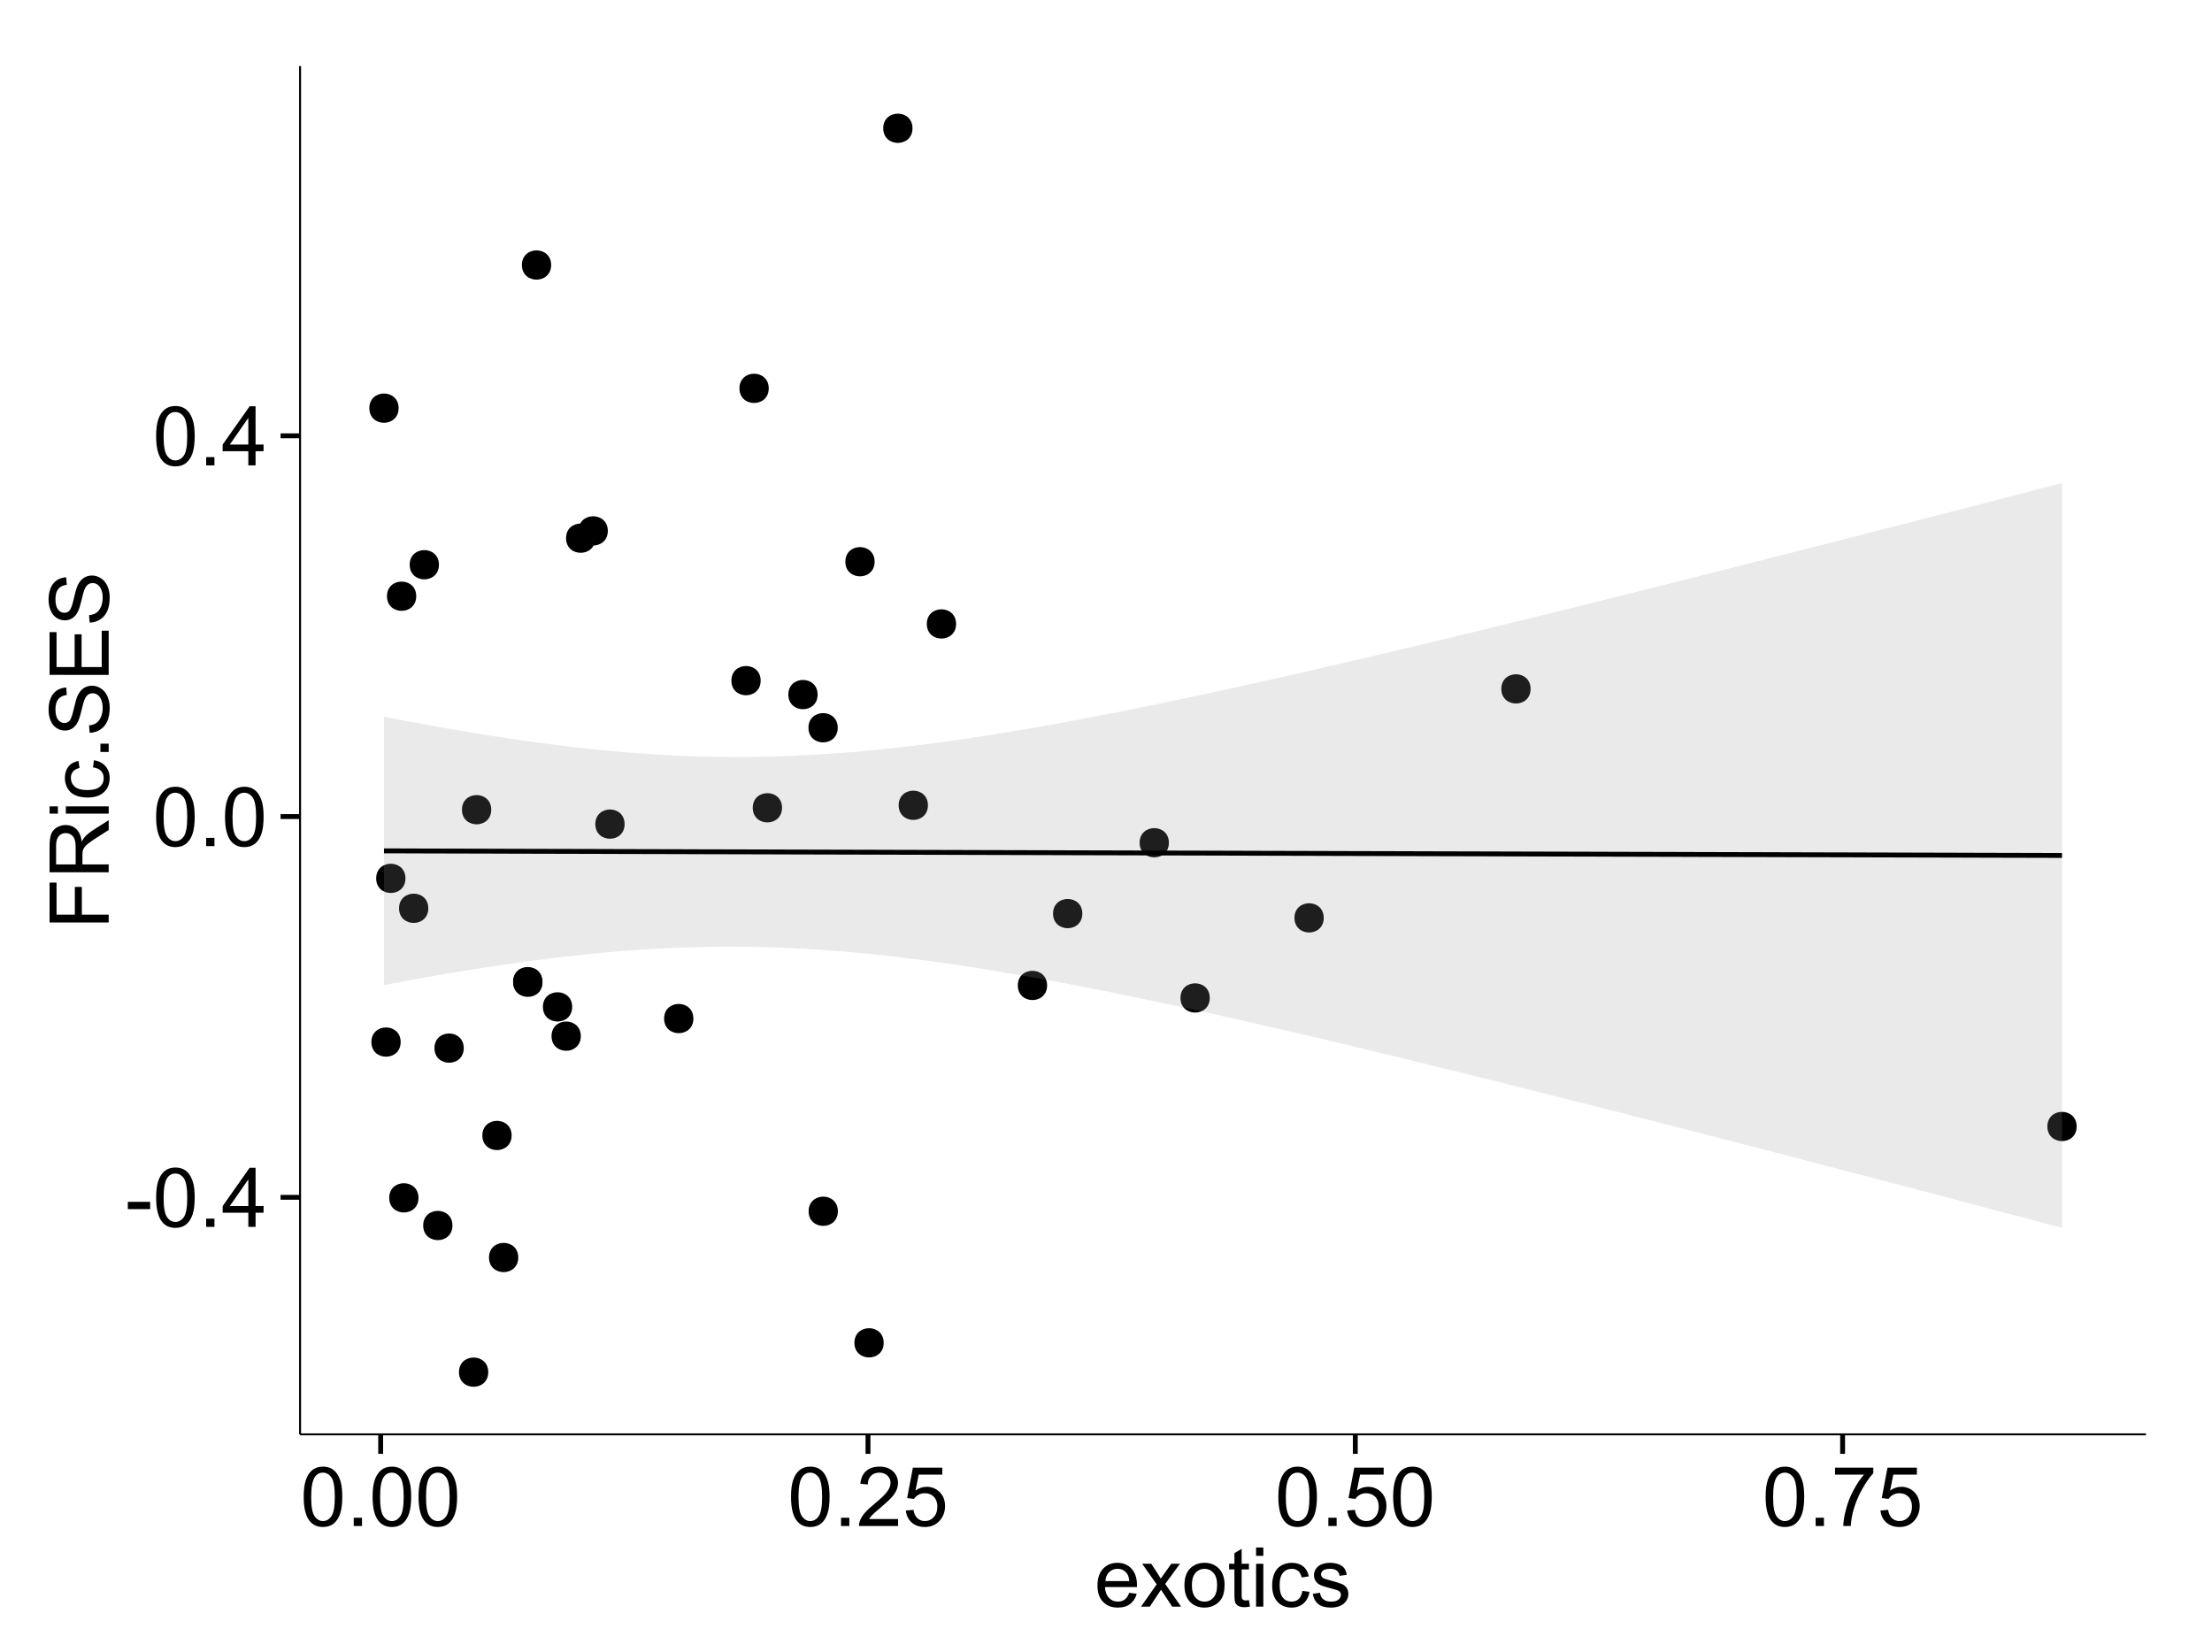 <?xml version="1.0" encoding="UTF-8"?>
<svg xmlns="http://www.w3.org/2000/svg" xmlns:xlink="http://www.w3.org/1999/xlink" width="482pt" height="360pt" viewBox="0 0 482 360" version="1.1">
<defs>
<g>
<symbol overflow="visible" id="glyph0-0">
<path style="stroke:none;" d="M 0.57 -3.867 L 0.57 -5.457 L 5.43 -5.457 L 5.43 -3.867 Z M 0.57 -3.867 "/>
</symbol>
<symbol overflow="visible" id="glyph0-1">
<path style="stroke:none;" d="M 0.746 -6.355 C 0.742 -7.875 0.898 -9.102 1.215 -10.031 C 1.527 -10.961 1.996 -11.676 2.613 -12.18 C 3.23 -12.684 4.008 -12.938 4.949 -12.938 C 5.637 -12.938 6.242 -12.797 6.766 -12.52 C 7.285 -12.238 7.715 -11.836 8.059 -11.316 C 8.395 -10.789 8.664 -10.152 8.859 -9.398 C 9.051 -8.645 9.145 -7.629 9.148 -6.355 C 9.145 -4.84 8.992 -3.617 8.684 -2.691 C 8.371 -1.762 7.906 -1.047 7.289 -0.539 C 6.672 -0.035 5.891 0.215 4.949 0.219 C 3.703 0.215 2.727 -0.227 2.023 -1.117 C 1.168 -2.188 0.742 -3.934 0.746 -6.355 Z M 2.375 -6.355 C 2.371 -4.234 2.621 -2.824 3.117 -2.129 C 3.609 -1.426 4.219 -1.078 4.949 -1.082 C 5.672 -1.078 6.281 -1.43 6.781 -2.137 C 7.273 -2.836 7.523 -4.242 7.523 -6.355 C 7.523 -8.473 7.273 -9.883 6.781 -10.582 C 6.281 -11.277 5.664 -11.625 4.93 -11.629 C 4.199 -11.625 3.621 -11.316 3.191 -10.703 C 2.645 -9.918 2.371 -8.469 2.375 -6.355 Z M 2.375 -6.355 "/>
</symbol>
<symbol overflow="visible" id="glyph0-2">
<path style="stroke:none;" d="M 1.633 0 L 1.633 -1.801 L 3.438 -1.801 L 3.438 0 Z M 1.633 0 "/>
</symbol>
<symbol overflow="visible" id="glyph0-3">
<path style="stroke:none;" d="M 5.82 0 L 5.82 -3.086 L 0.227 -3.086 L 0.227 -4.535 L 6.109 -12.883 L 7.398 -12.883 L 7.398 -4.535 L 9.141 -4.535 L 9.141 -3.086 L 7.398 -3.086 L 7.398 0 Z M 5.82 -4.535 L 5.82 -10.344 L 1.785 -4.535 Z M 5.82 -4.535 "/>
</symbol>
<symbol overflow="visible" id="glyph0-4">
<path style="stroke:none;" d="M 9.062 -1.52 L 9.062 0 L 0.547 0 C 0.531 -0.379 0.594 -0.742 0.73 -1.098 C 0.945 -1.676 1.293 -2.25 1.77 -2.812 C 2.246 -3.375 2.934 -4.023 3.84 -4.766 C 5.238 -5.906 6.188 -6.816 6.68 -7.492 C 7.172 -8.16 7.418 -8.793 7.418 -9.395 C 7.418 -10.02 7.191 -10.551 6.746 -10.98 C 6.293 -11.41 5.711 -11.625 4.992 -11.629 C 4.23 -11.625 3.621 -11.395 3.164 -10.941 C 2.703 -10.48 2.469 -9.848 2.469 -9.043 L 0.844 -9.211 C 0.953 -10.422 1.371 -11.344 2.102 -11.984 C 2.824 -12.617 3.801 -12.938 5.027 -12.938 C 6.262 -12.938 7.238 -12.594 7.961 -11.91 C 8.68 -11.223 9.039 -10.371 9.043 -9.359 C 9.039 -8.84 8.934 -8.336 8.727 -7.84 C 8.512 -7.34 8.164 -6.812 7.676 -6.266 C 7.188 -5.711 6.375 -4.957 5.238 -4 C 4.285 -3.199 3.676 -2.66 3.41 -2.379 C 3.141 -2.094 2.918 -1.805 2.742 -1.52 Z M 9.062 -1.52 "/>
</symbol>
<symbol overflow="visible" id="glyph0-5">
<path style="stroke:none;" d="M 0.746 -3.375 L 2.406 -3.516 C 2.527 -2.707 2.812 -2.098 3.266 -1.691 C 3.711 -1.281 4.254 -1.078 4.887 -1.082 C 5.648 -1.078 6.293 -1.363 6.82 -1.941 C 7.344 -2.512 7.605 -3.273 7.609 -4.227 C 7.605 -5.125 7.352 -5.84 6.848 -6.363 C 6.34 -6.883 5.676 -7.141 4.859 -7.145 C 4.344 -7.141 3.887 -7.027 3.48 -6.797 C 3.07 -6.566 2.746 -6.266 2.516 -5.898 L 1.027 -6.09 L 2.277 -12.711 L 8.684 -12.711 L 8.684 -11.195 L 3.543 -11.195 L 2.848 -7.734 C 3.621 -8.273 4.43 -8.543 5.281 -8.543 C 6.402 -8.543 7.352 -8.152 8.129 -7.371 C 8.898 -6.59 9.285 -5.586 9.289 -4.367 C 9.285 -3.195 8.945 -2.188 8.27 -1.344 C 7.441 -0.301 6.316 0.215 4.887 0.219 C 3.715 0.215 2.758 -0.109 2.016 -0.766 C 1.273 -1.418 0.848 -2.289 0.746 -3.375 Z M 0.746 -3.375 "/>
</symbol>
<symbol overflow="visible" id="glyph0-6">
<path style="stroke:none;" d="M 0.852 -11.195 L 0.852 -12.719 L 9.195 -12.719 L 9.195 -11.488 C 8.367 -10.613 7.555 -9.453 6.754 -8.008 C 5.945 -6.559 5.324 -5.07 4.887 -3.543 C 4.57 -2.461 4.367 -1.281 4.281 0 L 2.656 0 C 2.668 -1.012 2.867 -2.234 3.25 -3.672 C 3.629 -5.105 4.176 -6.492 4.891 -7.828 C 5.602 -9.16 6.359 -10.281 7.164 -11.195 Z M 0.852 -11.195 "/>
</symbol>
<symbol overflow="visible" id="glyph0-7">
<path style="stroke:none;" d="M 7.578 -3.008 L 9.211 -2.805 C 8.953 -1.848 8.473 -1.105 7.777 -0.578 C 7.078 -0.051 6.188 0.211 5.105 0.211 C 3.738 0.211 2.656 -0.207 1.859 -1.051 C 1.055 -1.887 0.656 -3.066 0.66 -4.586 C 0.656 -6.156 1.059 -7.375 1.871 -8.246 C 2.676 -9.109 3.727 -9.543 5.02 -9.547 C 6.266 -9.543 7.285 -9.117 8.078 -8.27 C 8.867 -7.418 9.262 -6.223 9.266 -4.684 C 9.262 -4.586 9.258 -4.445 9.254 -4.262 L 2.293 -4.262 C 2.348 -3.234 2.641 -2.449 3.164 -1.906 C 3.684 -1.359 4.332 -1.09 5.117 -1.09 C 5.691 -1.09 6.188 -1.242 6.598 -1.547 C 7.008 -1.852 7.332 -2.336 7.578 -3.008 Z M 2.383 -5.562 L 7.594 -5.562 C 7.523 -6.344 7.324 -6.934 6.996 -7.328 C 6.492 -7.934 5.836 -8.238 5.035 -8.242 C 4.305 -8.238 3.695 -7.996 3.203 -7.512 C 2.707 -7.027 2.434 -6.375 2.383 -5.562 Z M 2.383 -5.562 "/>
</symbol>
<symbol overflow="visible" id="glyph0-8">
<path style="stroke:none;" d="M 0.133 0 L 3.543 -4.852 L 0.387 -9.336 L 2.363 -9.336 L 3.797 -7.145 C 4.066 -6.727 4.281 -6.379 4.445 -6.102 C 4.703 -6.484 4.941 -6.828 5.16 -7.129 L 6.734 -9.336 L 8.621 -9.336 L 5.398 -4.938 L 8.867 0 L 6.926 0 L 5.008 -2.898 L 4.5 -3.684 L 2.047 0 Z M 0.133 0 "/>
</symbol>
<symbol overflow="visible" id="glyph0-9">
<path style="stroke:none;" d="M 0.598 -4.668 C 0.598 -6.391 1.078 -7.672 2.039 -8.508 C 2.84 -9.199 3.816 -9.543 4.977 -9.547 C 6.254 -9.543 7.305 -9.125 8.121 -8.285 C 8.934 -7.441 9.34 -6.277 9.344 -4.797 C 9.34 -3.594 9.16 -2.648 8.801 -1.961 C 8.441 -1.27 7.914 -0.734 7.227 -0.359 C 6.535 0.023 5.785 0.211 4.977 0.211 C 3.664 0.211 2.609 -0.207 1.805 -1.047 C 1 -1.883 0.598 -3.09 0.598 -4.668 Z M 2.223 -4.668 C 2.219 -3.469 2.48 -2.574 3.004 -1.98 C 3.523 -1.387 4.18 -1.09 4.977 -1.09 C 5.758 -1.09 6.41 -1.387 6.934 -1.984 C 7.453 -2.582 7.715 -3.492 7.719 -4.719 C 7.715 -5.871 7.453 -6.746 6.93 -7.344 C 6.402 -7.934 5.75 -8.23 4.977 -8.234 C 4.18 -8.23 3.523 -7.938 3.004 -7.348 C 2.48 -6.754 2.219 -5.859 2.223 -4.668 Z M 2.223 -4.668 "/>
</symbol>
<symbol overflow="visible" id="glyph0-10">
<path style="stroke:none;" d="M 4.641 -1.414 L 4.867 -0.016 C 4.422 0.078 4.023 0.121 3.672 0.125 C 3.098 0.121 2.652 0.035 2.336 -0.148 C 2.02 -0.328 1.797 -0.566 1.668 -0.863 C 1.539 -1.156 1.477 -1.781 1.477 -2.734 L 1.477 -8.102 L 0.316 -8.102 L 0.316 -9.336 L 1.477 -9.336 L 1.477 -11.645 L 3.051 -12.594 L 3.051 -9.336 L 4.641 -9.336 L 4.641 -8.102 L 3.051 -8.102 L 3.051 -2.645 C 3.047 -2.191 3.074 -1.902 3.133 -1.773 C 3.188 -1.645 3.277 -1.543 3.406 -1.465 C 3.527 -1.387 3.707 -1.348 3.945 -1.352 C 4.117 -1.348 4.352 -1.367 4.641 -1.414 Z M 4.641 -1.414 "/>
</symbol>
<symbol overflow="visible" id="glyph0-11">
<path style="stroke:none;" d="M 1.195 -11.066 L 1.195 -12.883 L 2.777 -12.883 L 2.777 -11.066 Z M 1.195 0 L 1.195 -9.336 L 2.777 -9.336 L 2.777 0 Z M 1.195 0 "/>
</symbol>
<symbol overflow="visible" id="glyph0-12">
<path style="stroke:none;" d="M 7.277 -3.418 L 8.832 -3.219 C 8.66 -2.141 8.227 -1.301 7.527 -0.699 C 6.824 -0.09 5.965 0.211 4.949 0.211 C 3.668 0.211 2.641 -0.203 1.867 -1.039 C 1.09 -1.871 0.703 -3.07 0.703 -4.633 C 0.703 -5.637 0.867 -6.52 1.203 -7.277 C 1.531 -8.031 2.039 -8.598 2.727 -8.977 C 3.406 -9.355 4.152 -9.543 4.957 -9.547 C 5.969 -9.543 6.797 -9.289 7.441 -8.777 C 8.086 -8.262 8.5 -7.531 8.684 -6.594 L 7.145 -6.355 C 6.996 -6.98 6.738 -7.453 6.367 -7.77 C 5.992 -8.082 5.543 -8.238 5.02 -8.242 C 4.219 -8.238 3.57 -7.953 3.074 -7.387 C 2.574 -6.812 2.324 -5.91 2.328 -4.676 C 2.324 -3.422 2.566 -2.508 3.047 -1.941 C 3.527 -1.371 4.152 -1.09 4.93 -1.09 C 5.547 -1.09 6.066 -1.277 6.484 -1.66 C 6.898 -2.039 7.164 -2.625 7.277 -3.418 Z M 7.277 -3.418 "/>
</symbol>
<symbol overflow="visible" id="glyph0-13">
<path style="stroke:none;" d="M 0.555 -2.785 L 2.117 -3.031 C 2.203 -2.402 2.449 -1.922 2.852 -1.59 C 3.25 -1.254 3.812 -1.09 4.535 -1.09 C 5.262 -1.09 5.801 -1.234 6.152 -1.531 C 6.504 -1.824 6.68 -2.172 6.68 -2.574 C 6.68 -2.926 6.523 -3.207 6.215 -3.418 C 5.996 -3.555 5.457 -3.734 4.598 -3.953 C 3.434 -4.246 2.629 -4.5 2.184 -4.715 C 1.734 -4.926 1.395 -5.223 1.164 -5.602 C 0.93 -5.98 0.812 -6.398 0.816 -6.855 C 0.812 -7.27 0.91 -7.652 1.102 -8.012 C 1.293 -8.363 1.551 -8.66 1.883 -8.895 C 2.125 -9.074 2.461 -9.227 2.887 -9.355 C 3.309 -9.48 3.766 -9.543 4.254 -9.547 C 4.984 -9.543 5.625 -9.438 6.184 -9.23 C 6.734 -9.016 7.145 -8.73 7.41 -8.371 C 7.672 -8.008 7.852 -7.527 7.953 -6.926 L 6.406 -6.715 C 6.332 -7.195 6.129 -7.57 5.793 -7.84 C 5.453 -8.105 4.977 -8.238 4.367 -8.242 C 3.637 -8.238 3.121 -8.117 2.812 -7.883 C 2.5 -7.641 2.344 -7.359 2.348 -7.039 C 2.344 -6.832 2.406 -6.648 2.539 -6.484 C 2.664 -6.312 2.867 -6.172 3.148 -6.062 C 3.301 -6.004 3.766 -5.871 4.543 -5.66 C 5.66 -5.359 6.441 -5.113 6.887 -4.926 C 7.324 -4.734 7.672 -4.457 7.926 -4.094 C 8.176 -3.73 8.301 -3.281 8.305 -2.742 C 8.301 -2.215 8.148 -1.719 7.844 -1.254 C 7.535 -0.785 7.09 -0.422 6.512 -0.172 C 5.926 0.086 5.27 0.211 4.543 0.211 C 3.328 0.211 2.406 -0.039 1.77 -0.543 C 1.133 -1.047 0.727 -1.793 0.555 -2.785 Z M 0.555 -2.785 "/>
</symbol>
<symbol overflow="visible" id="glyph1-0">
<path style="stroke:none;" d="M 0 -1.477 L -12.883 -1.477 L -12.883 -10.168 L -11.363 -10.168 L -11.363 -3.184 L -7.375 -3.184 L -7.375 -9.227 L -5.852 -9.227 L -5.852 -3.184 L 0 -3.18 Z M 0 -1.477 "/>
</symbol>
<symbol overflow="visible" id="glyph1-1">
<path style="stroke:none;" d="M 0 -1.414 L -12.883 -1.414 L -12.883 -7.129 C -12.879 -8.273 -12.762 -9.145 -12.535 -9.746 C -12.301 -10.34 -11.895 -10.82 -11.312 -11.18 C -10.723 -11.535 -10.074 -11.711 -9.367 -11.715 C -8.449 -11.711 -7.68 -11.418 -7.055 -10.828 C -6.43 -10.234 -6.031 -9.32 -5.863 -8.086 C -5.641 -8.535 -5.426 -8.875 -5.219 -9.113 C -4.762 -9.605 -4.191 -10.078 -3.508 -10.531 L 0 -12.77 L 0 -10.625 L -2.68 -8.922 C -3.449 -8.418 -4.043 -8.008 -4.453 -7.688 C -4.863 -7.367 -5.148 -7.078 -5.316 -6.824 C -5.477 -6.566 -5.594 -6.309 -5.66 -6.047 C -5.699 -5.852 -5.719 -5.535 -5.723 -5.098 L -5.723 -3.121 L 0 -3.121 Z M -7.199 -3.121 L -7.199 -6.785 C -7.195 -7.562 -7.273 -8.172 -7.438 -8.613 C -7.594 -9.051 -7.852 -9.383 -8.211 -9.613 C -8.562 -9.84 -8.949 -9.953 -9.367 -9.957 C -9.973 -9.953 -10.473 -9.734 -10.871 -9.293 C -11.262 -8.852 -11.461 -8.152 -11.461 -7.199 L -11.461 -3.121 Z M -7.199 -3.121 "/>
</symbol>
<symbol overflow="visible" id="glyph1-2">
<path style="stroke:none;" d="M -11.066 -1.195 L -12.883 -1.195 L -12.883 -2.777 L -11.066 -2.777 Z M 0 -1.195 L -9.336 -1.195 L -9.336 -2.777 L 0 -2.777 Z M 0 -1.195 "/>
</symbol>
<symbol overflow="visible" id="glyph1-3">
<path style="stroke:none;" d="M -3.418 -7.277 L -3.215 -8.832 C -2.141 -8.66 -1.301 -8.227 -0.699 -7.527 C -0.09 -6.824 0.211 -5.965 0.211 -4.949 C 0.211 -3.668 -0.203 -2.641 -1.039 -1.867 C -1.871 -1.09 -3.07 -0.703 -4.633 -0.703 C -5.637 -0.703 -6.52 -0.867 -7.277 -1.203 C -8.031 -1.535 -8.598 -2.047 -8.977 -2.73 C -9.355 -3.41 -9.543 -4.152 -9.547 -4.957 C -9.543 -5.969 -9.289 -6.797 -8.777 -7.441 C -8.262 -8.086 -7.531 -8.5 -6.59 -8.684 L -6.355 -7.145 C -6.98 -6.996 -7.453 -6.738 -7.77 -6.367 C -8.082 -5.992 -8.238 -5.543 -8.242 -5.02 C -8.238 -4.219 -7.953 -3.57 -7.387 -3.074 C -6.812 -2.574 -5.91 -2.324 -4.676 -2.328 C -3.422 -2.324 -2.508 -2.566 -1.941 -3.047 C -1.371 -3.527 -1.09 -4.152 -1.09 -4.93 C -1.09 -5.547 -1.277 -6.066 -1.66 -6.484 C -2.035 -6.898 -2.621 -7.164 -3.418 -7.277 Z M -3.418 -7.277 "/>
</symbol>
<symbol overflow="visible" id="glyph1-4">
<path style="stroke:none;" d="M 0 -1.633 L -1.801 -1.633 L -1.801 -3.438 L 0 -3.438 Z M 0 -1.633 "/>
</symbol>
<symbol overflow="visible" id="glyph1-5">
<path style="stroke:none;" d="M -4.141 -0.809 L -4.281 -2.418 C -3.633 -2.492 -3.102 -2.668 -2.691 -2.949 C -2.277 -3.223 -1.945 -3.656 -1.691 -4.246 C -1.434 -4.828 -1.305 -5.488 -1.309 -6.223 C -1.305 -6.871 -1.402 -7.445 -1.598 -7.945 C -1.789 -8.441 -2.055 -8.809 -2.395 -9.055 C -2.727 -9.297 -3.094 -9.422 -3.496 -9.422 C -3.898 -9.422 -4.25 -9.305 -4.555 -9.07 C -4.852 -8.836 -5.105 -8.449 -5.316 -7.91 C -5.449 -7.562 -5.66 -6.797 -5.945 -5.613 C -6.227 -4.43 -6.496 -3.602 -6.75 -3.129 C -7.07 -2.512 -7.469 -2.051 -7.949 -1.754 C -8.422 -1.449 -8.957 -1.301 -9.555 -1.301 C -10.203 -1.301 -10.812 -1.484 -11.379 -1.855 C -11.941 -2.223 -12.367 -2.762 -12.664 -3.473 C -12.953 -4.18 -13.102 -4.969 -13.105 -5.836 C -13.102 -6.789 -12.945 -7.629 -12.641 -8.363 C -12.328 -9.09 -11.879 -9.652 -11.285 -10.043 C -10.688 -10.434 -10.008 -10.645 -9.254 -10.68 L -9.133 -9.043 C -9.941 -8.953 -10.555 -8.656 -10.977 -8.152 C -11.391 -7.641 -11.602 -6.895 -11.602 -5.906 C -11.602 -4.875 -11.41 -4.121 -11.035 -3.652 C -10.652 -3.176 -10.199 -2.941 -9.668 -2.945 C -9.203 -2.941 -8.82 -3.109 -8.523 -3.445 C -8.223 -3.773 -7.918 -4.629 -7.605 -6.016 C -7.293 -7.398 -7.02 -8.348 -6.785 -8.867 C -6.438 -9.613 -5.996 -10.168 -5.469 -10.527 C -4.938 -10.883 -4.328 -11.062 -3.637 -11.066 C -2.949 -11.062 -2.305 -10.867 -1.699 -10.477 C -1.09 -10.082 -0.617 -9.516 -0.285 -8.781 C 0.051 -8.043 0.215 -7.215 0.219 -6.301 C 0.215 -5.133 0.051 -4.156 -0.289 -3.371 C -0.625 -2.578 -1.137 -1.961 -1.824 -1.516 C -2.504 -1.066 -3.277 -0.832 -4.141 -0.809 Z M -4.141 -0.809 "/>
</symbol>
<symbol overflow="visible" id="glyph1-6">
<path style="stroke:none;" d="M 0 -1.422 L -12.883 -1.426 L -12.883 -10.742 L -11.363 -10.742 L -11.363 -3.129 L -7.418 -3.129 L -7.418 -10.258 L -5.906 -10.258 L -5.906 -3.129 L -1.52 -3.129 L -1.52 -11.039 L 0 -11.039 Z M 0 -1.422 "/>
</symbol>
</g>
<clipPath id="clip1">
  <path d="M 65.387 14.398 L 468.598 14.398 L 468.598 313.531 L 65.387 313.531 Z M 65.387 14.398 "/>
</clipPath>
</defs>
<g id="surface3516">
<rect x="0" y="0" width="482" height="360" style="fill:rgb(100%,100%,100%);fill-opacity:1;stroke:none;"/>
<rect x="0" y="0" width="482" height="360" style="fill:rgb(100%,100%,100%);fill-opacity:1;stroke:none;"/>
<path style="fill:none;stroke-width:1.063;stroke-linecap:round;stroke-linejoin:round;stroke:rgb(100%,100%,100%);stroke-opacity:1;stroke-miterlimit:10;" d="M 0 360 L 482 360 L 482 0 L 0 0 Z M 0 360 "/>
<g clip-path="url(#clip1)" clip-rule="nonzero">
<path style=" stroke:none;fill-rule:nonzero;fill:rgb(100%,100%,100%);fill-opacity:1;" d="M 65.387 312.531 L 467.598 312.531 L 467.598 14.398 L 65.387 14.398 Z M 65.387 312.531 "/>
<path style=" stroke:none;fill-rule:nonzero;fill:rgb(0%,0%,0%);fill-opacity:1;" d="M 110.422 247.41 C 110.422 250.242 106.168 250.242 106.168 247.41 C 106.168 244.574 110.422 244.574 110.422 247.41 "/>
<path style=" stroke:none;fill-rule:nonzero;fill:rgb(0%,0%,0%);fill-opacity:1;" d="M 181.48 158.57 C 181.48 161.406 177.227 161.406 177.227 158.57 C 177.227 155.734 181.48 155.734 181.48 158.57 "/>
<path style=" stroke:none;fill-rule:nonzero;fill:rgb(0%,0%,0%);fill-opacity:1;" d="M 117.141 214.02 C 117.141 216.855 112.891 216.855 112.891 214.02 C 112.891 211.188 117.141 211.188 117.141 214.02 "/>
<path style=" stroke:none;fill-rule:nonzero;fill:rgb(0%,0%,0%);fill-opacity:1;" d="M 169.344 176.012 C 169.344 178.848 165.09 178.848 165.09 176.012 C 165.09 173.176 169.344 173.176 169.344 176.012 "/>
<path style=" stroke:none;fill-rule:nonzero;fill:rgb(0%,0%,0%);fill-opacity:1;" d="M 227.102 214.715 C 227.102 217.551 222.848 217.551 222.848 214.715 C 222.848 211.883 227.102 211.883 227.102 214.715 "/>
<path style=" stroke:none;fill-rule:nonzero;fill:rgb(0%,0%,0%);fill-opacity:1;" d="M 197.77 27.953 C 197.77 30.785 193.52 30.785 193.52 27.953 C 193.52 25.117 197.77 25.117 197.77 27.953 "/>
<path style=" stroke:none;fill-rule:nonzero;fill:rgb(0%,0%,0%);fill-opacity:1;" d="M 125.496 225.766 C 125.496 228.602 121.242 228.602 121.242 225.766 C 121.242 222.934 125.496 222.934 125.496 225.766 "/>
<path style=" stroke:none;fill-rule:nonzero;fill:rgb(0%,0%,0%);fill-opacity:1;" d="M 99.988 228.375 C 99.988 231.207 95.738 231.207 95.738 228.375 C 95.738 225.539 99.988 225.539 99.988 228.375 "/>
<path style=" stroke:none;fill-rule:nonzero;fill:rgb(0%,0%,0%);fill-opacity:1;" d="M 123.617 219.395 C 123.617 222.23 119.363 222.23 119.363 219.395 C 119.363 216.559 123.617 216.559 123.617 219.395 "/>
<path style=" stroke:none;fill-rule:nonzero;fill:rgb(0%,0%,0%);fill-opacity:1;" d="M 117.121 213.891 C 117.121 216.727 112.867 216.727 112.867 213.891 C 112.867 211.059 117.121 211.059 117.121 213.891 "/>
<path style=" stroke:none;fill-rule:nonzero;fill:rgb(0%,0%,0%);fill-opacity:1;" d="M 90.129 261.004 C 90.129 263.836 85.875 263.836 85.875 261.004 C 85.875 258.168 90.129 258.168 90.129 261.004 "/>
<path style=" stroke:none;fill-rule:nonzero;fill:rgb(0%,0%,0%);fill-opacity:1;" d="M 92.266 197.91 C 92.266 200.746 88.016 200.746 88.016 197.91 C 88.016 195.074 92.266 195.074 92.266 197.91 "/>
<path style=" stroke:none;fill-rule:nonzero;fill:rgb(0%,0%,0%);fill-opacity:1;" d="M 177.094 151.344 C 177.094 154.176 172.844 154.176 172.844 151.344 C 172.844 148.508 177.094 148.508 177.094 151.344 "/>
<path style=" stroke:none;fill-rule:nonzero;fill:rgb(0%,0%,0%);fill-opacity:1;" d="M 105.98 176.43 C 105.98 179.262 101.727 179.262 101.727 176.43 C 101.727 173.594 105.98 173.594 105.98 176.43 "/>
<path style=" stroke:none;fill-rule:nonzero;fill:rgb(0%,0%,0%);fill-opacity:1;" d="M 89.633 129.91 C 89.633 132.746 85.383 132.746 85.383 129.91 C 85.383 127.078 89.633 127.078 89.633 129.91 "/>
<path style=" stroke:none;fill-rule:nonzero;fill:rgb(0%,0%,0%);fill-opacity:1;" d="M 189.516 122.395 C 189.516 125.227 185.266 125.227 185.266 122.395 C 185.266 119.559 189.516 119.559 189.516 122.395 "/>
<path style=" stroke:none;fill-rule:nonzero;fill:rgb(0%,0%,0%);fill-opacity:1;" d="M 287.383 200 C 287.383 202.836 283.129 202.836 283.129 200 C 283.129 197.164 287.383 197.164 287.383 200 "/>
<path style=" stroke:none;fill-rule:nonzero;fill:rgb(0%,0%,0%);fill-opacity:1;" d="M 87.285 191.387 C 87.285 194.223 83.031 194.223 83.031 191.387 C 83.031 188.555 87.285 188.555 87.285 191.387 "/>
<path style=" stroke:none;fill-rule:nonzero;fill:rgb(0%,0%,0%);fill-opacity:1;" d="M 253.641 183.625 C 253.641 186.461 249.387 186.461 249.387 183.625 C 249.387 180.793 253.641 180.793 253.641 183.625 "/>
<path style=" stroke:none;fill-rule:nonzero;fill:rgb(0%,0%,0%);fill-opacity:1;" d="M 135.039 179.57 C 135.039 182.402 130.785 182.402 130.785 179.57 C 130.785 176.734 135.039 176.734 135.039 179.57 "/>
<path style=" stroke:none;fill-rule:nonzero;fill:rgb(0%,0%,0%);fill-opacity:1;" d="M 128.66 117.262 C 128.66 120.098 124.406 120.098 124.406 117.262 C 124.406 114.43 128.66 114.43 128.66 117.262 "/>
<path style=" stroke:none;fill-rule:nonzero;fill:rgb(0%,0%,0%);fill-opacity:1;" d="M 105.328 298.98 C 105.328 301.816 101.074 301.816 101.074 298.98 C 101.074 296.148 105.328 296.148 105.328 298.98 "/>
<path style=" stroke:none;fill-rule:nonzero;fill:rgb(0%,0%,0%);fill-opacity:1;" d="M 166.445 84.617 C 166.445 87.453 162.195 87.453 162.195 84.617 C 162.195 81.781 166.445 81.781 166.445 84.617 "/>
<path style=" stroke:none;fill-rule:nonzero;fill:rgb(0%,0%,0%);fill-opacity:1;" d="M 201.137 175.465 C 201.137 178.301 196.883 178.301 196.883 175.465 C 196.883 172.633 201.137 172.633 201.137 175.465 "/>
<path style=" stroke:none;fill-rule:nonzero;fill:rgb(0%,0%,0%);fill-opacity:1;" d="M 191.492 292.59 C 191.492 295.426 187.242 295.426 187.242 292.59 C 187.242 289.758 191.492 289.758 191.492 292.59 "/>
<path style=" stroke:none;fill-rule:nonzero;fill:rgb(0%,0%,0%);fill-opacity:1;" d="M 97.527 267.027 C 97.527 269.863 93.277 269.863 93.277 267.027 C 93.277 264.195 97.527 264.195 97.527 267.027 "/>
<path style=" stroke:none;fill-rule:nonzero;fill:rgb(0%,0%,0%);fill-opacity:1;" d="M 332.453 150.105 C 332.453 152.938 328.203 152.938 328.203 150.105 C 328.203 147.27 332.453 147.27 332.453 150.105 "/>
<path style=" stroke:none;fill-rule:nonzero;fill:rgb(0%,0%,0%);fill-opacity:1;" d="M 451.445 245.453 C 451.445 248.289 447.191 248.289 447.191 245.453 C 447.191 242.617 451.445 242.617 451.445 245.453 "/>
<path style=" stroke:none;fill-rule:nonzero;fill:rgb(0%,0%,0%);fill-opacity:1;" d="M 94.582 123.051 C 94.582 125.887 90.332 125.887 90.332 123.051 C 90.332 120.215 94.582 120.215 94.582 123.051 "/>
<path style=" stroke:none;fill-rule:nonzero;fill:rgb(0%,0%,0%);fill-opacity:1;" d="M 119.035 57.742 C 119.035 60.578 114.785 60.578 114.785 57.742 C 114.785 54.91 119.035 54.91 119.035 57.742 "/>
<path style=" stroke:none;fill-rule:nonzero;fill:rgb(0%,0%,0%);fill-opacity:1;" d="M 181.512 263.922 C 181.512 266.758 177.262 266.758 177.262 263.922 C 177.262 261.09 181.512 261.09 181.512 263.922 "/>
<path style=" stroke:none;fill-rule:nonzero;fill:rgb(0%,0%,0%);fill-opacity:1;" d="M 111.867 274 C 111.867 276.836 107.617 276.836 107.617 274 C 107.617 271.164 111.867 271.164 111.867 274 "/>
<path style=" stroke:none;fill-rule:nonzero;fill:rgb(0%,0%,0%);fill-opacity:1;" d="M 150.027 221.938 C 150.027 224.77 145.773 224.77 145.773 221.938 C 145.773 219.102 150.027 219.102 150.027 221.938 "/>
<path style=" stroke:none;fill-rule:nonzero;fill:rgb(0%,0%,0%);fill-opacity:1;" d="M 234.777 199.066 C 234.777 201.898 230.523 201.898 230.523 199.066 C 230.523 196.23 234.777 196.23 234.777 199.066 "/>
<path style=" stroke:none;fill-rule:nonzero;fill:rgb(0%,0%,0%);fill-opacity:1;" d="M 86.242 227.059 C 86.242 229.895 81.992 229.895 81.992 227.059 C 81.992 224.223 86.242 224.223 86.242 227.059 "/>
<path style=" stroke:none;fill-rule:nonzero;fill:rgb(0%,0%,0%);fill-opacity:1;" d="M 85.797 88.934 C 85.797 91.766 81.543 91.766 81.543 88.934 C 81.543 86.098 85.797 86.098 85.797 88.934 "/>
<path style=" stroke:none;fill-rule:nonzero;fill:rgb(0%,0%,0%);fill-opacity:1;" d="M 131.383 115.68 C 131.383 118.516 127.129 118.516 127.129 115.68 C 127.129 112.844 131.383 112.844 131.383 115.68 "/>
<path style=" stroke:none;fill-rule:nonzero;fill:rgb(0%,0%,0%);fill-opacity:1;" d="M 164.688 148.305 C 164.688 151.141 160.434 151.141 160.434 148.305 C 160.434 145.473 164.688 145.473 164.688 148.305 "/>
<path style=" stroke:none;fill-rule:nonzero;fill:rgb(0%,0%,0%);fill-opacity:1;" d="M 207.266 135.953 C 207.266 138.785 203.016 138.785 203.016 135.953 C 203.016 133.117 207.266 133.117 207.266 135.953 "/>
<path style=" stroke:none;fill-rule:nonzero;fill:rgb(0%,0%,0%);fill-opacity:1;" d="M 262.547 217.445 C 262.547 220.281 258.293 220.281 258.293 217.445 C 258.293 214.609 262.547 214.609 262.547 217.445 "/>
<path style=" stroke:none;fill-rule:nonzero;fill:rgb(0%,0%,0%);fill-opacity:1;" d="M 111.484 247.41 C 111.484 251.66 105.105 251.66 105.105 247.41 C 105.105 243.156 111.484 243.156 111.484 247.41 "/>
<path style=" stroke:none;fill-rule:nonzero;fill:rgb(0%,0%,0%);fill-opacity:1;" d="M 182.543 158.57 C 182.543 162.824 176.164 162.824 176.164 158.57 C 176.164 154.32 182.543 154.32 182.543 158.57 "/>
<path style=" stroke:none;fill-rule:nonzero;fill:rgb(0%,0%,0%);fill-opacity:1;" d="M 118.207 214.02 C 118.207 218.273 111.828 218.273 111.828 214.02 C 111.828 209.77 118.207 209.77 118.207 214.02 "/>
<path style=" stroke:none;fill-rule:nonzero;fill:rgb(0%,0%,0%);fill-opacity:1;" d="M 170.406 176.012 C 170.406 180.262 164.027 180.262 164.027 176.012 C 164.027 171.758 170.406 171.758 170.406 176.012 "/>
<path style=" stroke:none;fill-rule:nonzero;fill:rgb(0%,0%,0%);fill-opacity:1;" d="M 228.164 214.715 C 228.164 218.969 221.785 218.969 221.785 214.715 C 221.785 210.465 228.164 210.465 228.164 214.715 "/>
<path style=" stroke:none;fill-rule:nonzero;fill:rgb(0%,0%,0%);fill-opacity:1;" d="M 198.836 27.953 C 198.836 32.203 192.457 32.203 192.457 27.953 C 192.457 23.699 198.836 23.699 198.836 27.953 "/>
<path style=" stroke:none;fill-rule:nonzero;fill:rgb(0%,0%,0%);fill-opacity:1;" d="M 126.559 225.766 C 126.559 230.02 120.18 230.02 120.18 225.766 C 120.18 221.516 126.559 221.516 126.559 225.766 "/>
<path style=" stroke:none;fill-rule:nonzero;fill:rgb(0%,0%,0%);fill-opacity:1;" d="M 101.051 228.375 C 101.051 232.625 94.672 232.625 94.672 228.375 C 94.672 224.121 101.051 224.121 101.051 228.375 "/>
<path style=" stroke:none;fill-rule:nonzero;fill:rgb(0%,0%,0%);fill-opacity:1;" d="M 124.68 219.395 C 124.68 223.648 118.301 223.648 118.301 219.395 C 118.301 215.141 124.68 215.141 124.68 219.395 "/>
<path style=" stroke:none;fill-rule:nonzero;fill:rgb(0%,0%,0%);fill-opacity:1;" d="M 118.184 213.891 C 118.184 218.145 111.805 218.145 111.805 213.891 C 111.805 209.641 118.184 209.641 118.184 213.891 "/>
<path style=" stroke:none;fill-rule:nonzero;fill:rgb(0%,0%,0%);fill-opacity:1;" d="M 91.191 261.004 C 91.191 265.254 84.812 265.254 84.812 261.004 C 84.812 256.75 91.191 256.75 91.191 261.004 "/>
<path style=" stroke:none;fill-rule:nonzero;fill:rgb(0%,0%,0%);fill-opacity:1;" d="M 93.328 197.91 C 93.328 202.164 86.953 202.164 86.953 197.91 C 86.953 193.66 93.328 193.66 93.328 197.91 "/>
<path style=" stroke:none;fill-rule:nonzero;fill:rgb(0%,0%,0%);fill-opacity:1;" d="M 178.16 151.344 C 178.16 155.594 171.781 155.594 171.781 151.344 C 171.781 147.09 178.16 147.09 178.16 151.344 "/>
<path style=" stroke:none;fill-rule:nonzero;fill:rgb(0%,0%,0%);fill-opacity:1;" d="M 107.043 176.43 C 107.043 180.68 100.664 180.68 100.664 176.43 C 100.664 172.176 107.043 172.176 107.043 176.43 "/>
<path style=" stroke:none;fill-rule:nonzero;fill:rgb(0%,0%,0%);fill-opacity:1;" d="M 90.699 129.91 C 90.699 134.164 84.32 134.164 84.32 129.91 C 84.32 125.66 90.699 125.66 90.699 129.91 "/>
<path style=" stroke:none;fill-rule:nonzero;fill:rgb(0%,0%,0%);fill-opacity:1;" d="M 190.582 122.395 C 190.582 126.645 184.203 126.645 184.203 122.395 C 184.203 118.141 190.582 118.141 190.582 122.395 "/>
<path style=" stroke:none;fill-rule:nonzero;fill:rgb(0%,0%,0%);fill-opacity:1;" d="M 288.445 200 C 288.445 204.25 282.066 204.25 282.066 200 C 282.066 195.746 288.445 195.746 288.445 200 "/>
<path style=" stroke:none;fill-rule:nonzero;fill:rgb(0%,0%,0%);fill-opacity:1;" d="M 88.348 191.387 C 88.348 195.641 81.969 195.641 81.969 191.387 C 81.969 187.137 88.348 187.137 88.348 191.387 "/>
<path style=" stroke:none;fill-rule:nonzero;fill:rgb(0%,0%,0%);fill-opacity:1;" d="M 254.703 183.625 C 254.703 187.879 248.324 187.879 248.324 183.625 C 248.324 179.375 254.703 179.375 254.703 183.625 "/>
<path style=" stroke:none;fill-rule:nonzero;fill:rgb(0%,0%,0%);fill-opacity:1;" d="M 136.102 179.57 C 136.102 183.82 129.723 183.82 129.723 179.57 C 129.723 175.316 136.102 175.316 136.102 179.57 "/>
<path style=" stroke:none;fill-rule:nonzero;fill:rgb(0%,0%,0%);fill-opacity:1;" d="M 129.723 117.262 C 129.723 121.516 123.344 121.516 123.344 117.262 C 123.344 113.012 129.723 113.012 129.723 117.262 "/>
<path style=" stroke:none;fill-rule:nonzero;fill:rgb(0%,0%,0%);fill-opacity:1;" d="M 106.391 298.98 C 106.391 303.234 100.012 303.234 100.012 298.98 C 100.012 294.73 106.391 294.73 106.391 298.98 "/>
<path style=" stroke:none;fill-rule:nonzero;fill:rgb(0%,0%,0%);fill-opacity:1;" d="M 167.508 84.617 C 167.508 88.871 161.129 88.871 161.129 84.617 C 161.129 80.367 167.508 80.367 167.508 84.617 "/>
<path style=" stroke:none;fill-rule:nonzero;fill:rgb(0%,0%,0%);fill-opacity:1;" d="M 202.199 175.465 C 202.199 179.719 195.82 179.719 195.82 175.465 C 195.82 171.215 202.199 171.215 202.199 175.465 "/>
<path style=" stroke:none;fill-rule:nonzero;fill:rgb(0%,0%,0%);fill-opacity:1;" d="M 192.555 292.59 C 192.555 296.844 186.18 296.844 186.18 292.59 C 186.18 288.34 192.555 288.34 192.555 292.59 "/>
<path style=" stroke:none;fill-rule:nonzero;fill:rgb(0%,0%,0%);fill-opacity:1;" d="M 98.59 267.027 C 98.59 271.281 92.215 271.281 92.215 267.027 C 92.215 262.777 98.59 262.777 98.59 267.027 "/>
<path style=" stroke:none;fill-rule:nonzero;fill:rgb(0%,0%,0%);fill-opacity:1;" d="M 333.52 150.105 C 333.52 154.355 327.141 154.355 327.141 150.105 C 327.141 145.852 333.52 145.852 333.52 150.105 "/>
<path style=" stroke:none;fill-rule:nonzero;fill:rgb(0%,0%,0%);fill-opacity:1;" d="M 452.508 245.453 C 452.508 249.707 446.129 249.707 446.129 245.453 C 446.129 241.203 452.508 241.203 452.508 245.453 "/>
<path style=" stroke:none;fill-rule:nonzero;fill:rgb(0%,0%,0%);fill-opacity:1;" d="M 95.648 123.051 C 95.648 127.301 89.27 127.301 89.27 123.051 C 89.27 118.797 95.648 118.797 95.648 123.051 "/>
<path style=" stroke:none;fill-rule:nonzero;fill:rgb(0%,0%,0%);fill-opacity:1;" d="M 120.098 57.742 C 120.098 61.996 113.723 61.996 113.723 57.742 C 113.723 53.492 120.098 53.492 120.098 57.742 "/>
<path style=" stroke:none;fill-rule:nonzero;fill:rgb(0%,0%,0%);fill-opacity:1;" d="M 182.574 263.922 C 182.574 268.176 176.199 268.176 176.199 263.922 C 176.199 259.672 182.574 259.672 182.574 263.922 "/>
<path style=" stroke:none;fill-rule:nonzero;fill:rgb(0%,0%,0%);fill-opacity:1;" d="M 112.93 274 C 112.93 278.254 106.555 278.254 106.555 274 C 106.555 269.75 112.93 269.75 112.93 274 "/>
<path style=" stroke:none;fill-rule:nonzero;fill:rgb(0%,0%,0%);fill-opacity:1;" d="M 151.09 221.938 C 151.09 226.188 144.711 226.188 144.711 221.938 C 144.711 217.684 151.09 217.684 151.09 221.938 "/>
<path style=" stroke:none;fill-rule:nonzero;fill:rgb(0%,0%,0%);fill-opacity:1;" d="M 235.84 199.066 C 235.84 203.316 229.461 203.316 229.461 199.066 C 229.461 194.812 235.84 194.812 235.84 199.066 "/>
<path style=" stroke:none;fill-rule:nonzero;fill:rgb(0%,0%,0%);fill-opacity:1;" d="M 87.305 227.059 C 87.305 231.312 80.926 231.312 80.926 227.059 C 80.926 222.809 87.305 222.809 87.305 227.059 "/>
<path style=" stroke:none;fill-rule:nonzero;fill:rgb(0%,0%,0%);fill-opacity:1;" d="M 86.859 88.934 C 86.859 93.184 80.48 93.184 80.48 88.934 C 80.48 84.68 86.859 84.68 86.859 88.934 "/>
<path style=" stroke:none;fill-rule:nonzero;fill:rgb(0%,0%,0%);fill-opacity:1;" d="M 132.445 115.68 C 132.445 119.93 126.066 119.93 126.066 115.68 C 126.066 111.426 132.445 111.426 132.445 115.68 "/>
<path style=" stroke:none;fill-rule:nonzero;fill:rgb(0%,0%,0%);fill-opacity:1;" d="M 165.75 148.305 C 165.75 152.559 159.371 152.559 159.371 148.305 C 159.371 144.055 165.75 144.055 165.75 148.305 "/>
<path style=" stroke:none;fill-rule:nonzero;fill:rgb(0%,0%,0%);fill-opacity:1;" d="M 208.332 135.953 C 208.332 140.203 201.953 140.203 201.953 135.953 C 201.953 131.699 208.332 131.699 208.332 135.953 "/>
<path style=" stroke:none;fill-rule:nonzero;fill:rgb(0%,0%,0%);fill-opacity:1;" d="M 263.609 217.445 C 263.609 221.699 257.23 221.699 257.23 217.445 C 257.23 213.195 263.609 213.195 263.609 217.445 "/>
<path style=" stroke:none;fill-rule:nonzero;fill:rgb(60%,60%,60%);fill-opacity:0.2;" d="M 83.672 156.172 L 88.297 157.059 L 92.926 157.918 L 97.555 158.742 L 102.184 159.531 L 106.812 160.281 L 111.441 160.988 L 116.07 161.652 L 120.699 162.266 L 125.328 162.824 L 129.953 163.328 L 134.582 163.77 L 139.211 164.145 L 143.84 164.449 L 148.469 164.688 L 153.098 164.848 L 157.727 164.934 L 162.355 164.945 L 166.98 164.879 L 171.609 164.738 L 176.238 164.523 L 180.867 164.238 L 185.496 163.887 L 190.125 163.465 L 194.754 162.988 L 199.383 162.449 L 204.012 161.859 L 208.637 161.219 L 213.266 160.535 L 217.895 159.805 L 222.523 159.039 L 227.152 158.238 L 231.781 157.406 L 236.41 156.543 L 241.039 155.652 L 245.664 154.738 L 250.293 153.805 L 254.922 152.848 L 259.551 151.871 L 264.18 150.879 L 268.809 149.871 L 273.438 148.848 L 278.066 147.812 L 282.695 146.766 L 287.32 145.703 L 291.949 144.637 L 296.578 143.555 L 301.207 142.469 L 305.836 141.371 L 310.465 140.27 L 315.094 139.16 L 319.723 138.043 L 324.348 136.918 L 328.977 135.789 L 333.605 134.656 L 342.863 132.375 L 347.492 131.227 L 352.121 130.074 L 356.75 128.918 L 361.379 127.758 L 366.004 126.594 L 370.633 125.43 L 375.262 124.262 L 379.891 123.09 L 389.148 120.738 L 393.777 119.559 L 398.406 118.375 L 403.031 117.191 L 407.66 116.008 L 412.289 114.82 L 426.176 111.246 L 435.434 108.855 L 440.062 107.656 L 444.688 106.457 L 449.316 105.258 L 449.316 267.539 L 444.688 266.312 L 440.062 265.086 L 435.434 263.863 L 430.805 262.645 L 426.176 261.422 L 421.547 260.203 L 407.66 256.559 L 403.031 255.348 L 398.406 254.141 L 389.148 251.727 L 375.262 248.129 L 370.633 246.934 L 366.004 245.742 L 361.379 244.555 L 356.75 243.371 L 347.492 241.012 L 342.863 239.84 L 338.234 238.672 L 333.605 237.508 L 328.977 236.348 L 324.348 235.191 L 319.723 234.043 L 315.094 232.902 L 310.465 231.766 L 305.836 230.637 L 301.207 229.516 L 296.578 228.402 L 291.949 227.301 L 287.32 226.203 L 282.695 225.121 L 278.066 224.047 L 273.438 222.984 L 268.809 221.938 L 264.18 220.906 L 259.551 219.887 L 254.922 218.887 L 250.293 217.906 L 245.664 216.941 L 241.039 216.004 L 236.41 215.09 L 231.781 214.199 L 227.152 213.344 L 222.523 212.516 L 217.895 211.727 L 213.266 210.973 L 208.637 210.262 L 204.012 209.598 L 199.383 208.98 L 194.754 208.418 L 190.125 207.914 L 185.496 207.469 L 180.867 207.09 L 176.238 206.777 L 171.609 206.539 L 166.98 206.375 L 162.355 206.281 L 157.727 206.27 L 153.098 206.328 L 148.469 206.465 L 143.84 206.676 L 139.211 206.957 L 134.582 207.309 L 129.953 207.723 L 125.328 208.199 L 120.699 208.734 L 116.07 209.32 L 111.441 209.961 L 106.812 210.645 L 102.184 211.367 L 97.555 212.133 L 92.926 212.93 L 88.297 213.762 L 83.672 214.625 Z M 83.672 156.172 "/>
<path style="fill:none;stroke-width:1.063;stroke-linecap:butt;stroke-linejoin:round;stroke:rgb(0%,0%,0%);stroke-opacity:1;stroke-miterlimit:1;" d="M 83.672 185.398 L 88.297 185.41 L 92.926 185.426 L 106.812 185.461 L 111.441 185.477 L 125.328 185.512 L 129.953 185.523 L 134.582 185.539 L 148.469 185.574 L 153.098 185.59 L 162.355 185.613 L 166.98 185.625 L 171.609 185.641 L 190.125 185.688 L 194.754 185.703 L 204.012 185.727 L 208.637 185.738 L 213.266 185.754 L 227.152 185.789 L 231.781 185.805 L 241.039 185.828 L 245.664 185.84 L 250.293 185.855 L 268.809 185.902 L 273.438 185.918 L 282.695 185.941 L 287.32 185.953 L 291.949 185.969 L 305.836 186.004 L 310.465 186.02 L 319.723 186.043 L 324.348 186.055 L 328.977 186.07 L 347.492 186.117 L 352.121 186.133 L 361.379 186.156 L 366.004 186.168 L 370.633 186.184 L 384.52 186.219 L 389.148 186.234 L 398.406 186.258 L 403.031 186.27 L 407.66 186.285 L 426.176 186.332 L 430.805 186.348 L 440.062 186.371 L 444.688 186.383 L 449.316 186.398 "/>
</g>
<path style="fill:none;stroke-width:0.425;stroke-linecap:butt;stroke-linejoin:round;stroke:rgb(0%,0%,0%);stroke-opacity:1;stroke-miterlimit:10;" d="M 65.387 312.531 L 65.387 14.398 "/>
<g style="fill:rgb(0%,0%,0%);fill-opacity:1;">
  <use xlink:href="#glyph0-0" x="27.285" y="267.328"/>
  <use xlink:href="#glyph0-1" x="33.279" y="267.328"/>
  <use xlink:href="#glyph0-2" x="43.29" y="267.328"/>
  <use xlink:href="#glyph0-3" x="48.291" y="267.328"/>
</g>
<g style="fill:rgb(0%,0%,0%);fill-opacity:1;">
  <use xlink:href="#glyph0-1" x="33.277" y="184.363"/>
  <use xlink:href="#glyph0-2" x="43.288" y="184.363"/>
  <use xlink:href="#glyph0-1" x="48.289" y="184.363"/>
</g>
<g style="fill:rgb(0%,0%,0%);fill-opacity:1;">
  <use xlink:href="#glyph0-1" x="33.277" y="101.402"/>
  <use xlink:href="#glyph0-2" x="43.288" y="101.402"/>
  <use xlink:href="#glyph0-3" x="48.289" y="101.402"/>
</g>
<path style="fill:none;stroke-width:1.063;stroke-linecap:butt;stroke-linejoin:round;stroke:rgb(0%,0%,0%);stroke-opacity:1;stroke-miterlimit:10;" d="M 61.137 260.883 L 65.387 260.883 "/>
<path style="fill:none;stroke-width:1.063;stroke-linecap:butt;stroke-linejoin:round;stroke:rgb(0%,0%,0%);stroke-opacity:1;stroke-miterlimit:10;" d="M 61.137 177.922 L 65.387 177.922 "/>
<path style="fill:none;stroke-width:1.063;stroke-linecap:butt;stroke-linejoin:round;stroke:rgb(0%,0%,0%);stroke-opacity:1;stroke-miterlimit:10;" d="M 61.137 94.961 L 65.387 94.961 "/>
<path style="fill:none;stroke-width:0.425;stroke-linecap:butt;stroke-linejoin:round;stroke:rgb(0%,0%,0%);stroke-opacity:1;stroke-miterlimit:10;" d="M 65.387 312.531 L 467.602 312.531 "/>
<path style="fill:none;stroke-width:1.063;stroke-linecap:butt;stroke-linejoin:round;stroke:rgb(0%,0%,0%);stroke-opacity:1;stroke-miterlimit:10;" d="M 82.949 316.785 L 82.949 312.531 "/>
<path style="fill:none;stroke-width:1.063;stroke-linecap:butt;stroke-linejoin:round;stroke:rgb(0%,0%,0%);stroke-opacity:1;stroke-miterlimit:10;" d="M 189.137 316.785 L 189.137 312.531 "/>
<path style="fill:none;stroke-width:1.063;stroke-linecap:butt;stroke-linejoin:round;stroke:rgb(0%,0%,0%);stroke-opacity:1;stroke-miterlimit:10;" d="M 295.324 316.785 L 295.324 312.531 "/>
<path style="fill:none;stroke-width:1.063;stroke-linecap:butt;stroke-linejoin:round;stroke:rgb(0%,0%,0%);stroke-opacity:1;stroke-miterlimit:10;" d="M 401.508 316.785 L 401.508 312.531 "/>
<g style="fill:rgb(0%,0%,0%);fill-opacity:1;">
  <use xlink:href="#glyph0-1" x="65.434" y="332.504"/>
  <use xlink:href="#glyph0-2" x="75.444" y="332.504"/>
  <use xlink:href="#glyph0-1" x="80.445" y="332.504"/>
  <use xlink:href="#glyph0-1" x="90.456" y="332.504"/>
</g>
<g style="fill:rgb(0%,0%,0%);fill-opacity:1;">
  <use xlink:href="#glyph0-1" x="171.621" y="332.504"/>
  <use xlink:href="#glyph0-2" x="181.632" y="332.504"/>
  <use xlink:href="#glyph0-4" x="186.633" y="332.504"/>
  <use xlink:href="#glyph0-5" x="196.644" y="332.504"/>
</g>
<g style="fill:rgb(0%,0%,0%);fill-opacity:1;">
  <use xlink:href="#glyph0-1" x="277.809" y="332.504"/>
  <use xlink:href="#glyph0-2" x="287.819" y="332.504"/>
  <use xlink:href="#glyph0-5" x="292.82" y="332.504"/>
  <use xlink:href="#glyph0-1" x="302.831" y="332.504"/>
</g>
<g style="fill:rgb(0%,0%,0%);fill-opacity:1;">
  <use xlink:href="#glyph0-1" x="383.992" y="332.504"/>
  <use xlink:href="#glyph0-2" x="394.003" y="332.504"/>
  <use xlink:href="#glyph0-6" x="399.004" y="332.504"/>
  <use xlink:href="#glyph0-5" x="409.015" y="332.504"/>
</g>
<g style="fill:rgb(0%,0%,0%);fill-opacity:1;">
  <use xlink:href="#glyph0-7" x="238.484" y="350.07"/>
  <use xlink:href="#glyph0-8" x="248.495" y="350.07"/>
  <use xlink:href="#glyph0-9" x="257.495" y="350.07"/>
  <use xlink:href="#glyph0-10" x="267.506" y="350.07"/>
  <use xlink:href="#glyph0-11" x="272.507" y="350.07"/>
  <use xlink:href="#glyph0-12" x="276.506" y="350.07"/>
  <use xlink:href="#glyph0-13" x="285.506" y="350.07"/>
</g>
<g style="fill:rgb(0%,0%,0%);fill-opacity:1;">
  <use xlink:href="#glyph1-0" x="23.684" y="202.473"/>
  <use xlink:href="#glyph1-1" x="23.684" y="191.478"/>
  <use xlink:href="#glyph1-2" x="23.684" y="178.479"/>
  <use xlink:href="#glyph1-3" x="23.684" y="174.479"/>
  <use xlink:href="#glyph1-4" x="23.684" y="165.479"/>
  <use xlink:href="#glyph1-5" x="23.684" y="160.479"/>
  <use xlink:href="#glyph1-6" x="23.684" y="148.473"/>
  <use xlink:href="#glyph1-5" x="23.684" y="136.467"/>
</g>
</g>
</svg>
